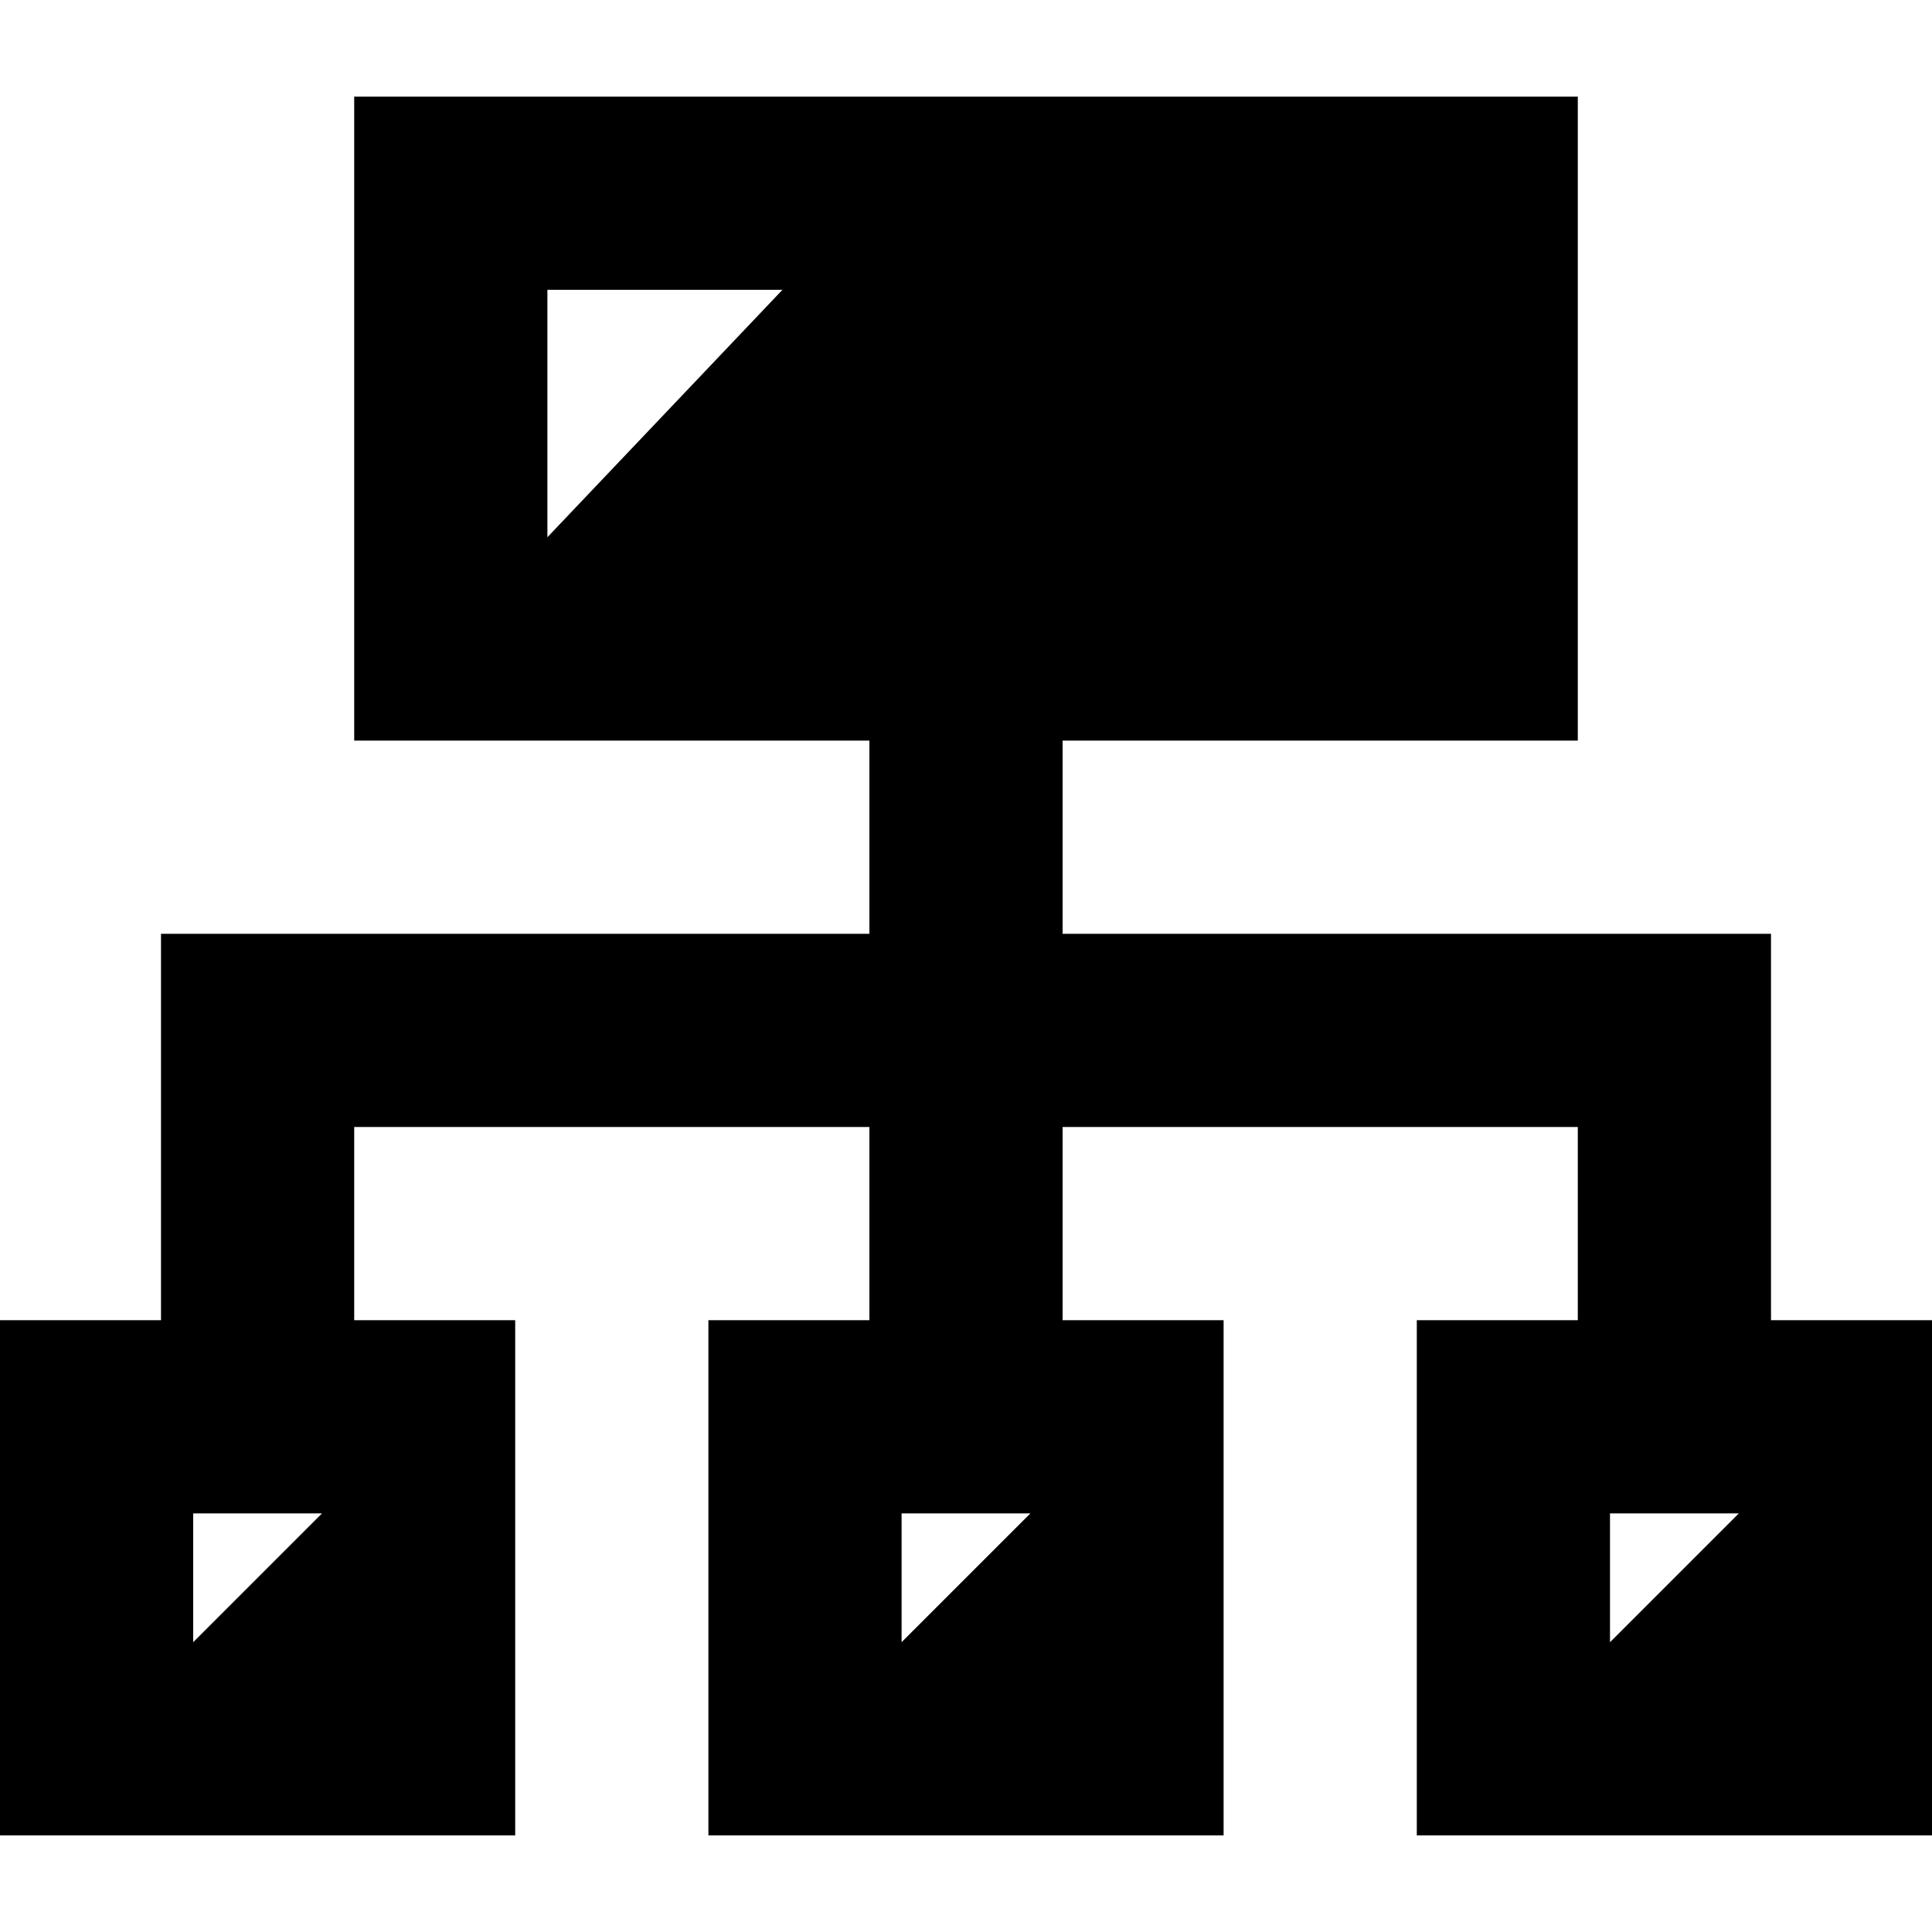 <?xml version="1.0" encoding="iso-8859-1"?>
<!-- Generator: Adobe Illustrator 19.0.0, SVG Export Plug-In . SVG Version: 6.00 Build 0)  -->
<svg version="1.1" id="Layer_1" xmlns="http://www.w3.org/2000/svg" xmlns:xlink="http://www.w3.org/1999/xlink" x="0px" y="0px"
	 viewBox="0 0 512 512" style="enable-background:new 0 0 512 512;" xml:space="preserve">
<g>
	<g>
		<path d="M469.333,349.867v-102.4h-51.2v0.002H281.6v-51.202h136.533V25.6H93.867v170.667H230.4v51.202H93.867v-0.002h-51.2v102.4
			H0V486.4h136.533V349.867H93.867v-51.198H230.4v51.198h-42.667V486.4h136.533V349.867H281.6v-51.198h136.533v51.198h-42.667V486.4
			H512V349.867H469.333z M145.067,142.372V76.8h62.293L145.067,142.372z M51.2,435.2v-34.133h34.133L51.2,435.2z M238.933,435.2
			v-34.133h34.133L238.933,435.2z M426.667,435.2v-34.133H460.8L426.667,435.2z"/>
	</g>
</g>
<g>
</g>
<g>
</g>
<g>
</g>
<g>
</g>
<g>
</g>
<g>
</g>
<g>
</g>
<g>
</g>
<g>
</g>
<g>
</g>
<g>
</g>
<g>
</g>
<g>
</g>
<g>
</g>
<g>
</g>
</svg>
